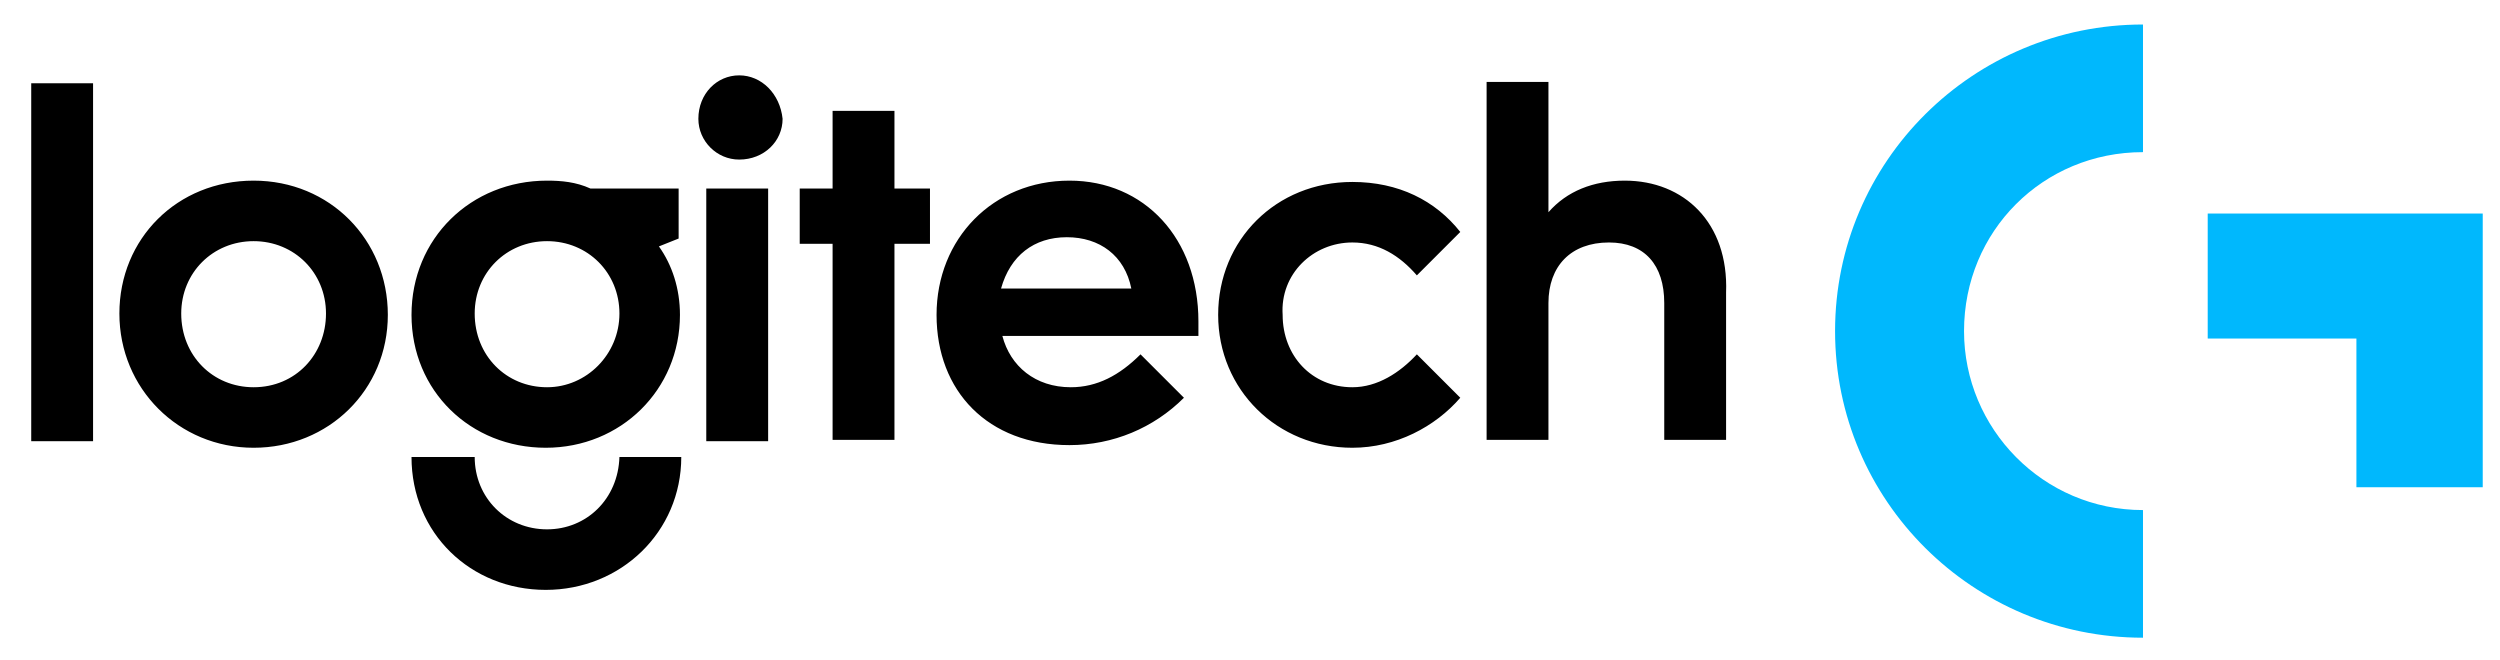 <svg width="106" height="28" viewBox="0 0 106 28" fill="none" xmlns="http://www.w3.org/2000/svg">
<g clip-path="url(#clip0_103_215)">
<path d="M23.195 16.419C21.465 16.419 20.127 15.079 20.127 13.294C20.127 11.564 21.465 10.225 23.195 10.225C24.925 10.225 26.264 11.564 26.264 13.294C26.264 15.024 24.869 16.419 23.195 16.419ZM28.774 10.114V7.994H25.036C24.423 7.715 23.809 7.659 23.195 7.659C19.959 7.659 17.448 10.114 17.448 13.35C17.448 16.586 19.959 18.985 23.139 18.985C26.32 18.985 28.83 16.53 28.83 13.35C28.83 12.234 28.496 11.23 27.938 10.448L28.774 10.114ZM10.753 16.419C9.023 16.419 7.684 15.079 7.684 13.294C7.684 11.564 9.023 10.225 10.753 10.225C12.483 10.225 13.822 11.564 13.822 13.294C13.822 15.024 12.539 16.419 10.753 16.419ZM10.753 7.659C7.517 7.659 5.062 10.114 5.062 13.294C5.062 16.474 7.573 18.985 10.753 18.985C13.933 18.985 16.444 16.53 16.444 13.35C16.444 10.17 13.989 7.659 10.753 7.659ZM1.324 18.706H3.946V3.53H1.324V18.706ZM29.946 18.706H32.569V7.994H29.946V18.706ZM23.195 22.444C21.465 22.444 20.127 21.105 20.127 19.376H17.448C17.448 22.612 19.959 25.011 23.139 25.011C26.32 25.011 28.886 22.556 28.886 19.376H26.264C26.208 21.161 24.869 22.444 23.195 22.444ZM42.444 12.234C42.835 10.839 43.839 10.058 45.234 10.058C46.629 10.058 47.689 10.839 47.968 12.234H42.444ZM45.345 7.659C42.109 7.659 39.71 10.114 39.71 13.35C39.71 16.586 41.886 18.873 45.345 18.873C47.187 18.873 48.916 18.148 50.199 16.865L48.358 15.024C47.465 15.916 46.517 16.419 45.401 16.419C43.895 16.419 42.835 15.526 42.5 14.243H50.813V13.629C50.813 10.114 48.526 7.659 45.345 7.659ZM68.89 7.659C67.551 7.659 66.436 8.105 65.654 8.998V3.474H63.032V18.65H65.654V12.848C65.654 11.286 66.603 10.281 68.221 10.281C69.727 10.281 70.564 11.23 70.564 12.848V18.65H73.186V12.401C73.298 9.444 71.401 7.659 68.89 7.659ZM57.341 10.281C58.457 10.281 59.35 10.839 60.075 11.676L61.916 9.835C60.856 8.496 59.294 7.715 57.341 7.715C54.105 7.715 51.65 10.17 51.65 13.35C51.65 16.53 54.161 18.985 57.341 18.985C59.182 18.985 60.856 18.092 61.916 16.865L60.075 15.024C59.35 15.805 58.401 16.419 57.341 16.419C55.611 16.419 54.384 15.079 54.384 13.35C54.272 11.62 55.667 10.281 57.341 10.281ZM37.925 4.702H35.302V7.994H33.908V10.337H35.302V18.65H37.925V10.337H39.431V7.994H37.925V4.702ZM31.341 3.195C30.393 3.195 29.611 3.976 29.611 5.037C29.611 5.985 30.393 6.766 31.341 6.766C32.401 6.766 33.182 5.985 33.182 5.037C33.071 3.976 32.29 3.195 31.341 3.195Z" fill="black"/>
<path fill-rule="evenodd" clip-rule="evenodd" d="M90.863 1.039V6.451C86.623 6.451 83.275 9.798 83.275 14.039C83.275 18.167 86.623 21.627 90.863 21.627V27.039C83.666 27.039 77.807 21.236 77.807 14.039C77.807 6.841 83.666 1.039 90.863 1.039Z" fill="#00B8FD"/>
<path fill-rule="evenodd" clip-rule="evenodd" d="M105.268 9.054H93.607V14.354H99.912V20.659H105.268V9.054Z" fill="#00B8FD"/>
</g>
<defs>
<clipPath id="clip0_103_215">
<rect width="105" height="27" fill="white" transform="translate(0.453 0.61)"/>
</clipPath>
</defs>
</svg>
